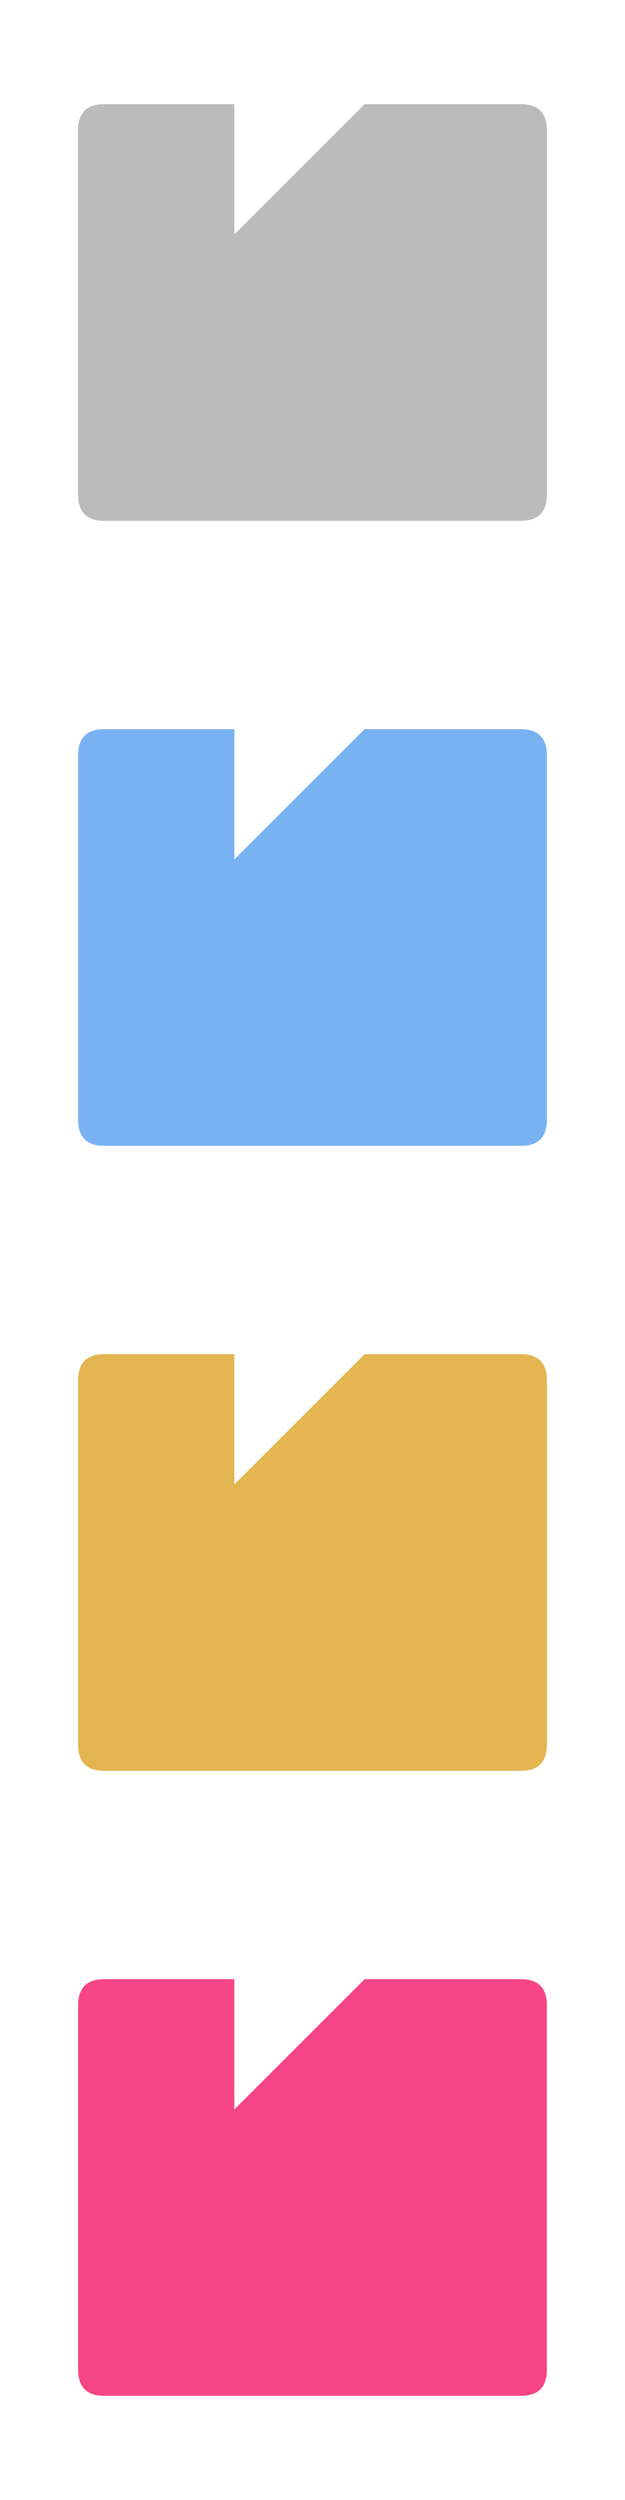 <svg xmlns="http://www.w3.org/2000/svg" xmlns:xlink="http://www.w3.org/1999/xlink" width="24" height="96" viewbox="0 0 24 96">
    <defs>
        <path id="ungit" d="M9 4 h -5 q -1 0, -1 1 v 14 q 0 1, 1 1 h 16 q 1 0, 1 -1 v -14 q 0 -1, -1 -1 h -6 l -5, 5" />
    </defs>
    <use xlink:href="#ungit" fill="#bbbbbb" />
    <use xlink:href="#ungit" y="24" fill="#78b2f2" />
    <use xlink:href="#ungit" y="48" fill="#e3b551" />
    <use xlink:href="#ungit" y="72" fill="#f74687" />
</svg>
